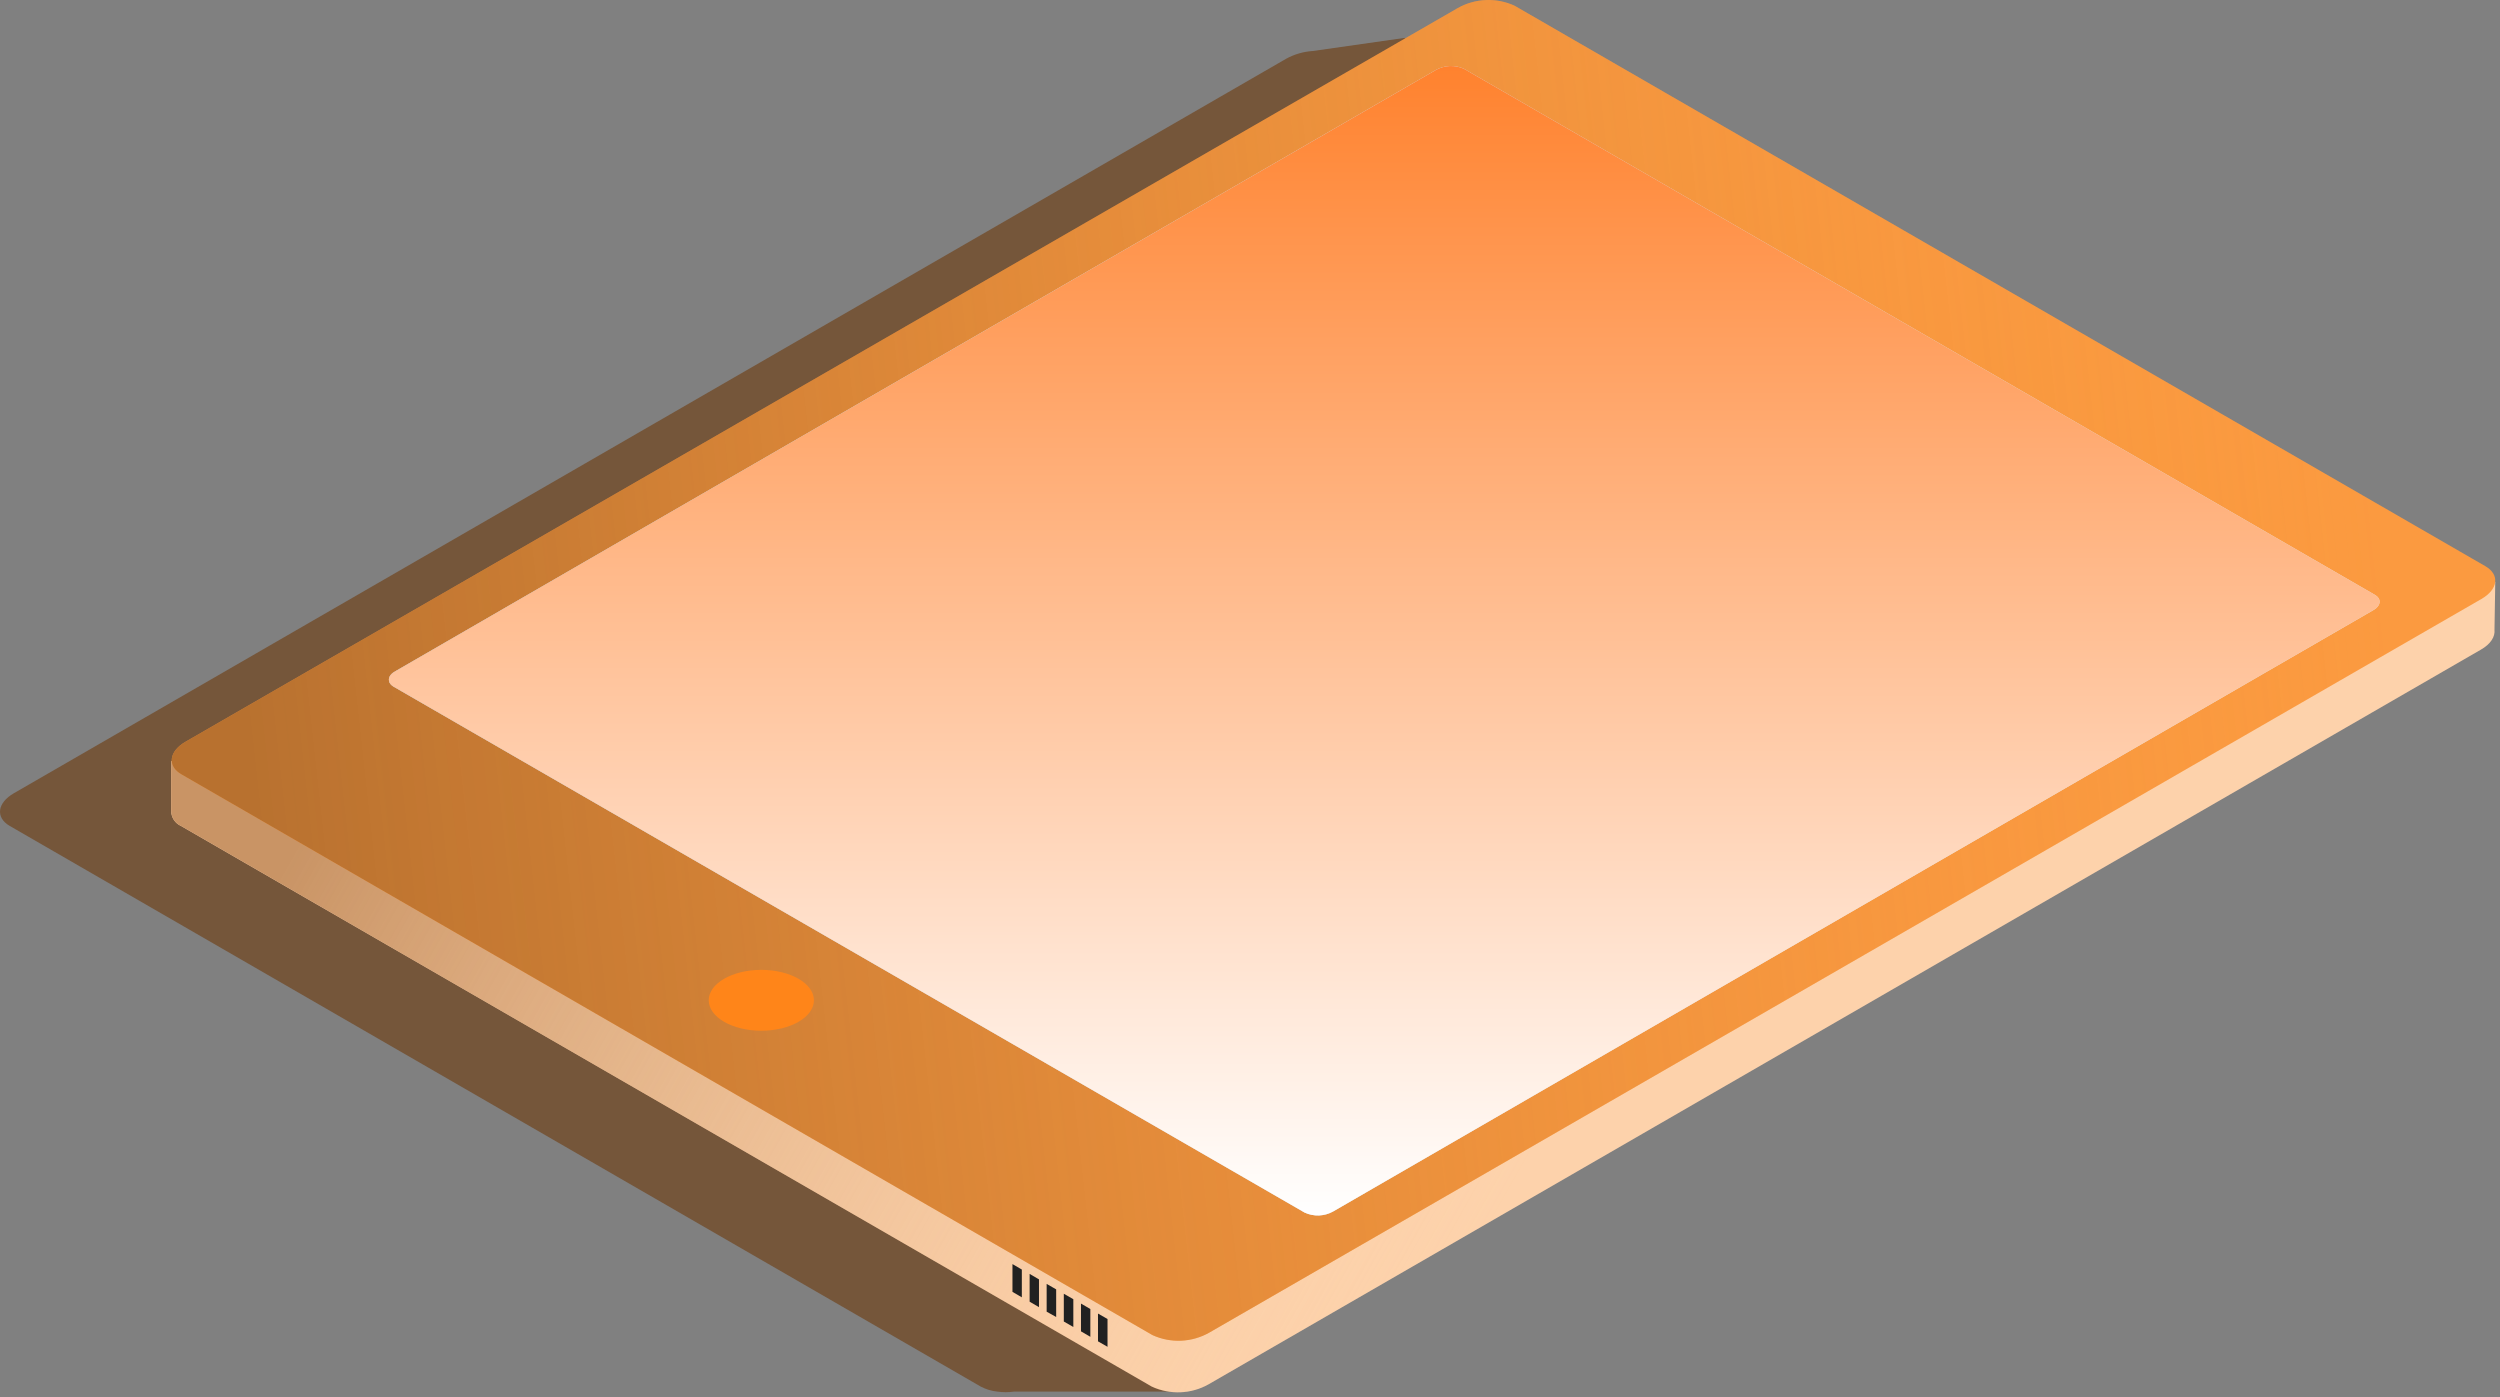 <svg width="390" height="218" viewBox="0 0 390 218" fill="none" xmlns="http://www.w3.org/2000/svg">
<rect x="0" y="0" width="390" height="218" fill="#808080" stroke="none"/>
<g style="mix-blend-mode:multiply" opacity="0.7">
<path d="M360.942 96.245L220.374 15.089L224.221 14.431L219.133 5.909L204.815 7.955C203.346 8.047 201.916 8.463 200.627 9.172L2.181 123.735C-0.448 125.245 -0.741 127.533 1.524 128.848L153 216.311C153.803 216.732 154.679 216.997 155.581 217.09C156.445 217.212 157.322 217.212 158.187 217.09H184.971L194.564 197.05L360.309 101.358C362.939 99.848 363.207 97.56 360.942 96.245Z" fill="#70441D"/>
</g>
<path d="M389.261 90.766L384.561 94.418L236.275 8.807C234.874 8.162 233.34 7.858 231.799 7.922C230.258 7.985 228.754 8.414 227.411 9.172L31.571 122.225L26.701 118.695V126.559C26.715 127.047 26.866 127.521 27.137 127.926C27.409 128.331 27.789 128.651 28.235 128.848L179.687 216.31C181.088 216.956 182.622 217.259 184.163 217.195C185.703 217.132 187.207 216.703 188.55 215.945L386.996 101.358C388.554 100.481 389.261 99.313 389.139 98.241L389.261 90.766Z" fill="#FDD2AB"/>
<path style="mix-blend-mode:multiply" d="M389.261 90.766L384.561 94.418L236.275 8.807C234.874 8.162 233.34 7.858 231.799 7.922C230.258 7.985 228.754 8.414 227.411 9.172L31.571 122.225L26.701 118.695V126.559C26.715 127.047 26.866 127.521 27.137 127.926C27.409 128.331 27.789 128.651 28.235 128.848L179.687 216.31C181.088 216.956 182.622 217.259 184.163 217.195C185.703 217.132 187.207 216.703 188.55 215.945L386.996 101.358C388.554 100.481 389.261 99.313 389.139 98.241L389.261 90.766Z" fill="url(#paint0_linear_58_432)"/>
<path d="M159.405 202.383L157.944 201.53V197.196L159.405 198.049V202.383Z" fill="#212121"/>
<path d="M162.082 203.917L160.621 203.064V198.73L162.082 199.583V203.917Z" fill="#212121"/>
<path d="M164.763 205.451L163.277 204.623V200.289L164.763 201.141V205.451Z" fill="#212121"/>
<path d="M167.44 207.009L165.955 206.157V201.823L167.44 202.675V207.009Z" fill="#212121"/>
<path d="M170.094 208.543L168.633 207.691V203.357L170.094 204.209V208.543Z" fill="#212121"/>
<path d="M172.773 210.101L171.288 209.249V204.915L172.773 205.767V210.101Z" fill="#212121"/>
<path d="M179.785 208.275L28.333 120.813C26.044 119.522 26.337 117.209 28.966 115.7L227.412 1.258C228.755 0.5 230.259 0.072 231.8 0.008C233.341 -0.055 234.875 0.248 236.275 0.893L387.727 88.331C389.992 89.646 389.724 91.935 387.094 93.445L188.648 207.886C187.307 208.648 185.805 209.08 184.264 209.148C182.723 209.216 181.188 208.917 179.785 208.275Z" fill="#FB9A40"/>
<path style="mix-blend-mode:multiply" opacity="0.7" d="M179.785 208.275L28.333 120.813C26.044 119.522 26.337 117.209 28.966 115.7L227.412 1.258C228.755 0.5 230.259 0.072 231.8 0.008C233.341 -0.055 234.875 0.248 236.275 0.893L387.727 88.331C389.992 89.646 389.724 91.935 387.094 93.445L188.648 207.886C187.307 208.648 185.805 209.08 184.264 209.148C182.723 209.216 181.188 208.917 179.785 208.275Z" fill="url(#paint1_linear_58_432)"/>
<path d="M203.527 189.161L61.425 107.129C60.305 106.471 60.451 105.351 61.717 104.694L224.029 10.901C224.689 10.539 225.424 10.336 226.176 10.306C226.928 10.277 227.677 10.422 228.363 10.73L370.465 92.787C371.585 93.42 371.439 94.54 370.173 95.222L207.959 188.991C207.286 189.368 206.534 189.58 205.763 189.61C204.993 189.639 204.226 189.486 203.527 189.161Z" fill="#E0E0E0"/>
<path style="mix-blend-mode:multiply" d="M203.527 189.161L61.425 107.129C60.305 106.471 60.451 105.351 61.717 104.694L224.029 10.901C224.689 10.539 225.424 10.336 226.176 10.306C226.928 10.277 227.677 10.422 228.363 10.73L370.465 92.787C371.585 93.42 371.439 94.54 370.173 95.222L207.959 188.991C207.286 189.368 206.534 189.58 205.763 189.61C204.993 189.639 204.226 189.486 203.527 189.161Z" fill="url(#paint2_linear_58_432)"/>
<g style="mix-blend-mode:screen">
<path d="M203.527 189.161L61.425 107.129C60.305 106.471 60.451 105.351 61.717 104.694L224.029 10.901C224.689 10.539 225.424 10.336 226.176 10.306C226.928 10.277 227.677 10.422 228.363 10.73L370.465 92.787C371.585 93.42 371.439 94.54 370.173 95.222L207.959 188.991C207.286 189.368 206.534 189.58 205.763 189.61C204.993 189.639 204.226 189.486 203.527 189.161Z" fill="url(#paint3_linear_58_432)"/>
</g>
<path d="M118.766 160.794C123.298 160.794 126.972 158.668 126.972 156.046C126.972 153.424 123.298 151.298 118.766 151.298C114.234 151.298 110.561 153.424 110.561 156.046C110.561 158.668 114.234 160.794 118.766 160.794Z" fill="#FF8519"/>
<defs>
<linearGradient id="paint0_linear_58_432" x1="94.587" y1="46.377" x2="266.37" y2="143.287" gradientUnits="userSpaceOnUse">
<stop stop-color="#C99465"/>
<stop offset="0.97" stop-color="#FDD2AB" stop-opacity="0"/>
</linearGradient>
<linearGradient id="paint1_linear_58_432" x1="40.313" y1="123.029" x2="371.121" y2="86.529" gradientUnits="userSpaceOnUse">
<stop stop-color="#9C6028"/>
<stop offset="1" stop-color="#FB9A40" stop-opacity="0"/>
</linearGradient>
<linearGradient id="paint2_linear_58_432" x1="60.67" y1="99.946" x2="371.22" y2="99.946" gradientUnits="userSpaceOnUse">
<stop stop-color="#ADADAD"/>
<stop offset="0.73" stop-color="#D4D4D4" stop-opacity="0.24"/>
<stop offset="0.95" stop-color="#E0E0E0" stop-opacity="0"/>
</linearGradient>
<linearGradient id="paint3_linear_58_432" x1="215.945" y1="10.303" x2="215.945" y2="189.613" gradientUnits="userSpaceOnUse">
<stop stop-color="#FF822E"/>
<stop offset="1" stop-color="white"/>
</linearGradient>
</defs>
</svg>
